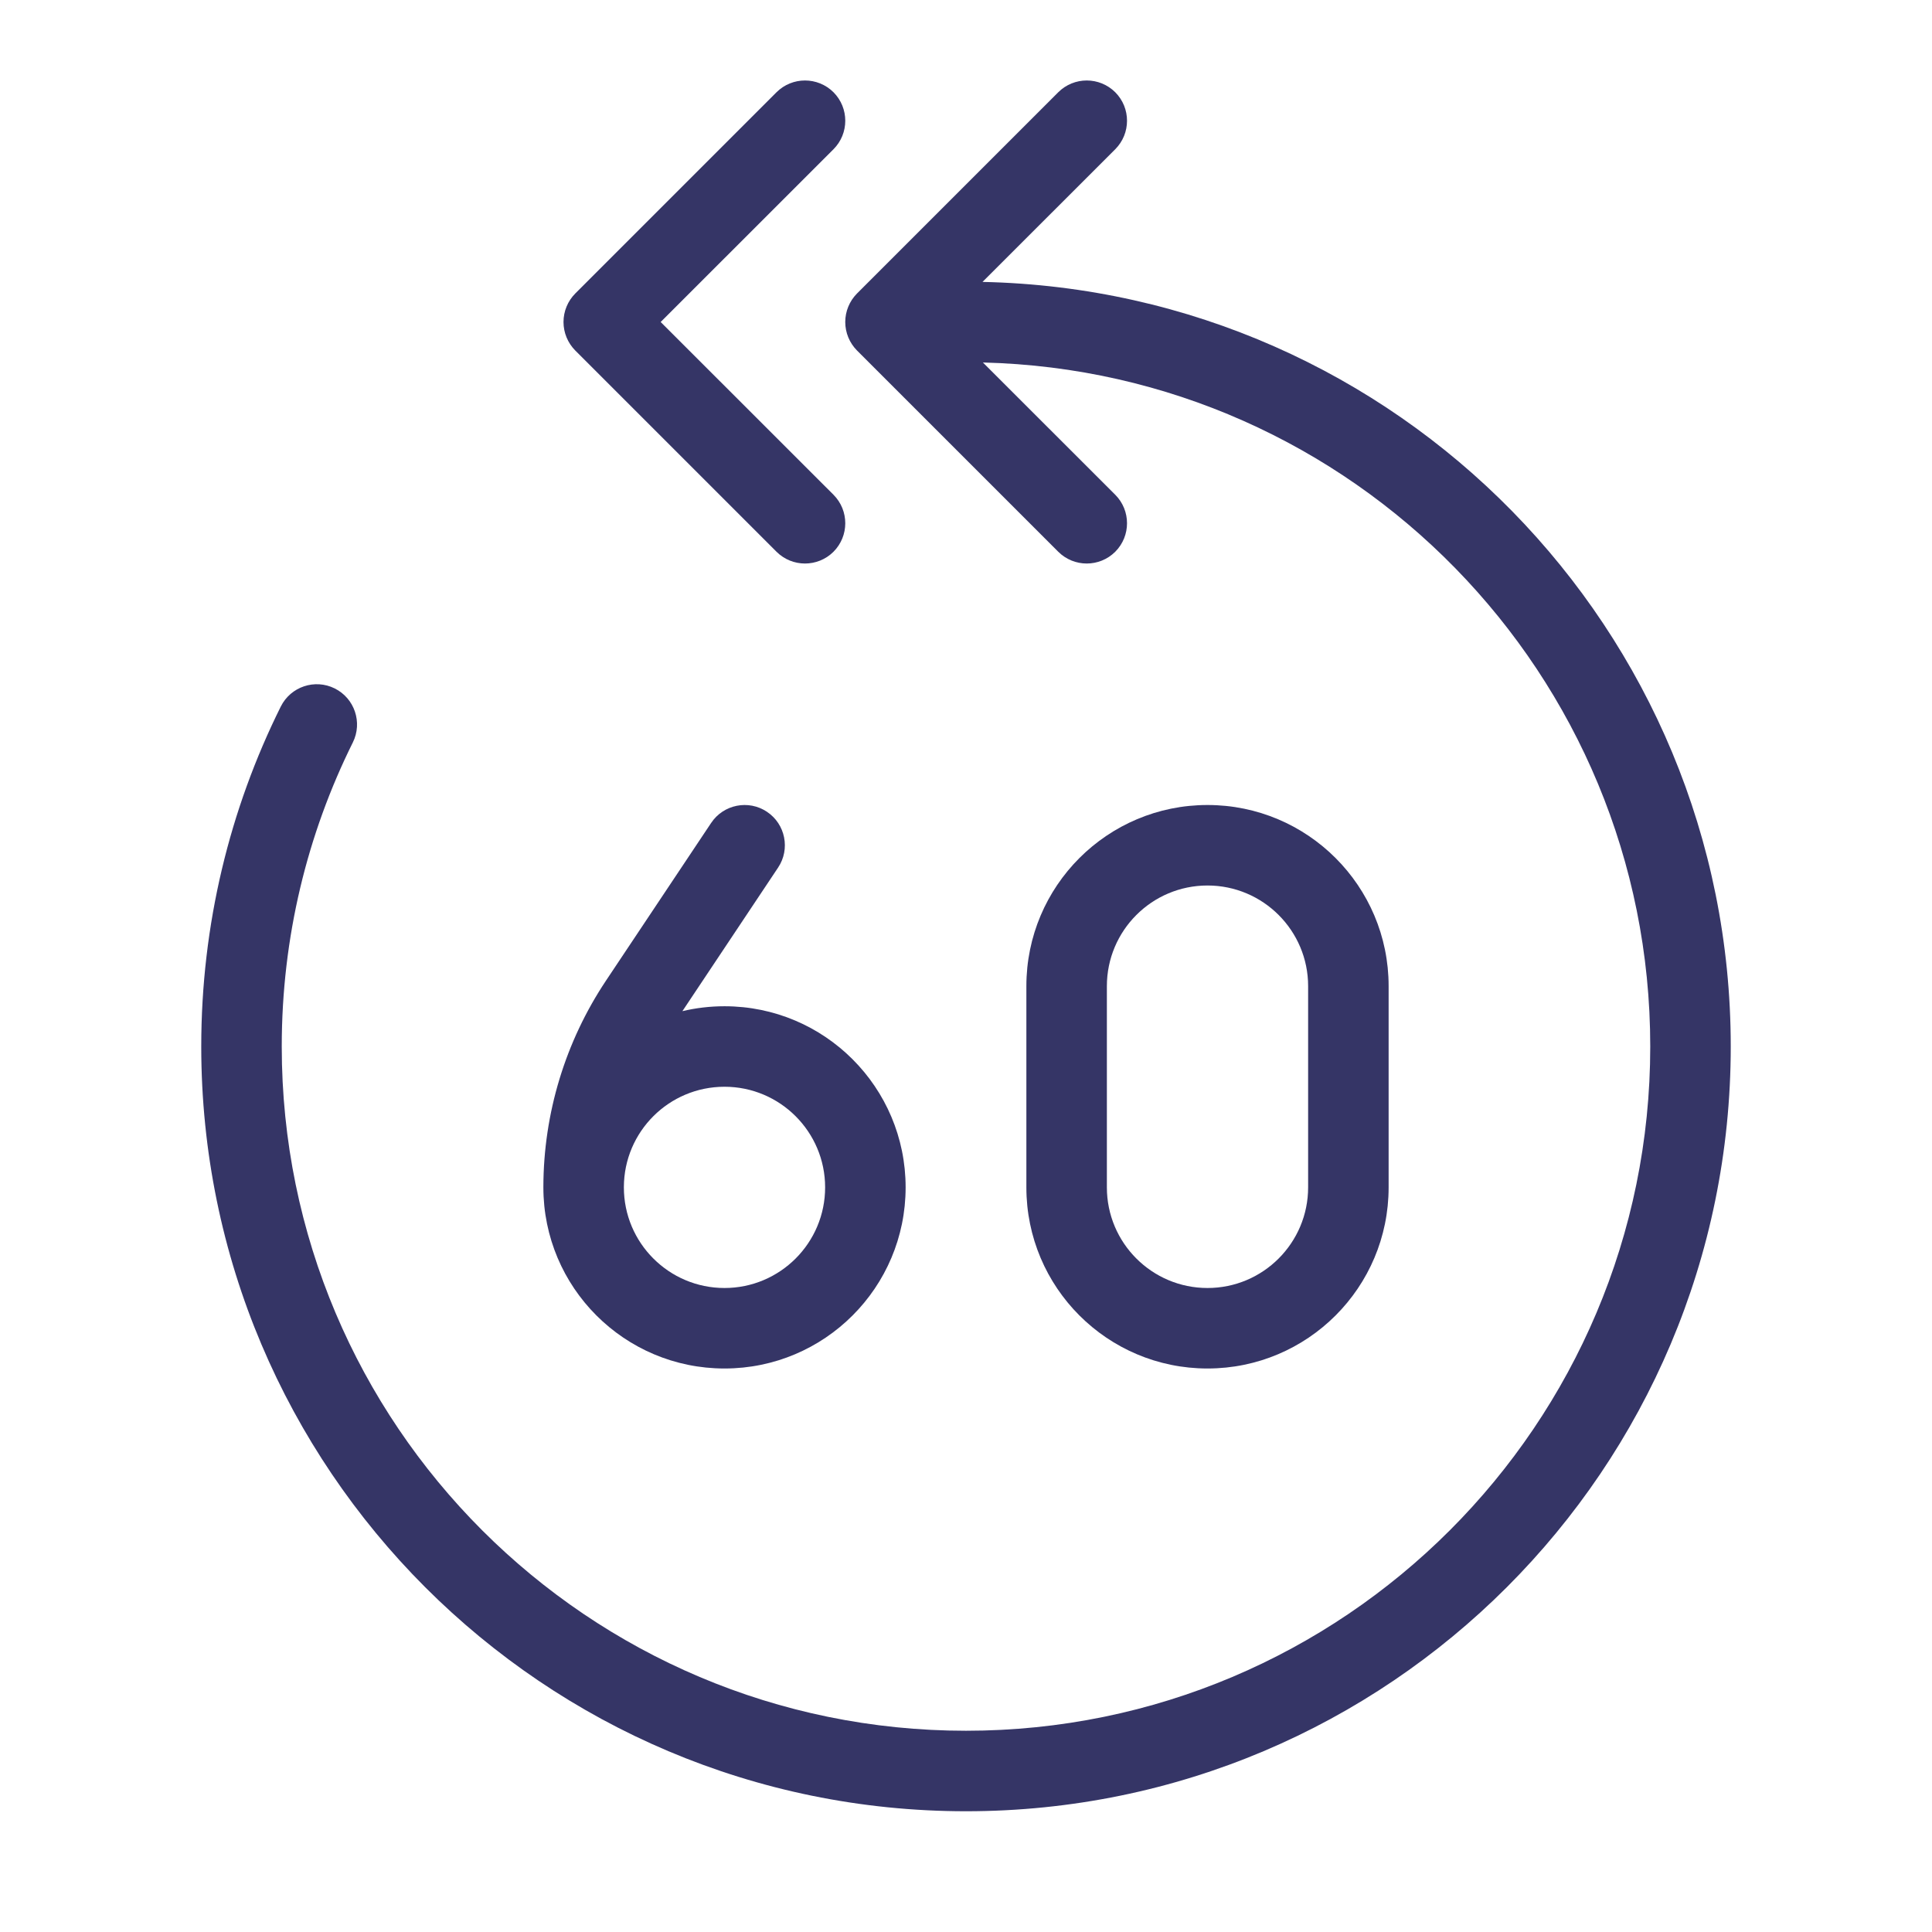 <svg width="24" height="24" viewBox="0 0 24 24" fill="none" xmlns="http://www.w3.org/2000/svg">
<path d="M13.854 1.854C14.049 1.658 14.049 1.342 13.854 1.146C13.658 0.951 13.342 0.951 13.146 1.146L10.646 3.646C10.553 3.74 10.5 3.867 10.5 4C10.5 4.133 10.553 4.26 10.646 4.354L13.146 6.854C13.342 7.049 13.658 7.049 13.854 6.854C14.049 6.658 14.049 6.342 13.854 6.146L12.21 4.503C16.807 4.614 20.5 8.376 20.5 13C20.5 17.694 16.694 21.5 12 21.5C7.306 21.5 3.5 17.694 3.5 13C3.5 11.642 3.818 10.36 4.383 9.223C4.506 8.975 4.405 8.675 4.158 8.552C3.911 8.429 3.611 8.53 3.488 8.777C2.855 10.05 2.5 11.484 2.5 13C2.5 18.247 6.753 22.5 12 22.5C17.247 22.5 21.5 18.247 21.5 13C21.5 7.822 17.357 3.611 12.205 3.502L13.854 1.854Z" fill="#353566"/>
<path d="M10.354 1.146C10.549 1.342 10.549 1.658 10.354 1.854L8.207 4L10.354 6.146C10.549 6.342 10.549 6.658 10.354 6.854C10.158 7.049 9.842 7.049 9.646 6.854L7.146 4.354C7.053 4.26 7 4.133 7 4C7 3.867 7.053 3.74 7.146 3.646L9.646 1.146C9.842 0.951 10.158 0.951 10.354 1.146Z" fill="#353566"/>
<path fill-rule="evenodd" clip-rule="evenodd" d="M15 10C13.757 10 12.75 11.007 12.75 12.25V14.75C12.75 15.993 13.757 17 15 17C16.243 17 17.25 15.993 17.25 14.75V12.25C17.25 11.007 16.243 10 15 10ZM13.75 12.25C13.75 11.56 14.31 11 15 11C15.69 11 16.25 11.56 16.25 12.25V14.75C16.25 15.44 15.69 16 15 16C14.31 16 13.75 15.44 13.75 14.75V12.25Z" fill="#353566"/>
<path fill-rule="evenodd" clip-rule="evenodd" d="M8.477 12.561L9.666 10.777C9.819 10.548 9.757 10.237 9.527 10.084C9.298 9.931 8.987 9.993 8.834 10.223L7.527 12.183C7.022 12.941 6.752 13.831 6.75 14.742C6.75 14.744 6.75 14.747 6.75 14.75C6.75 15.993 7.757 17 9 17C10.243 17 11.25 15.993 11.25 14.75C11.25 13.507 10.243 12.5 9 12.5C8.82 12.5 8.645 12.521 8.477 12.561ZM7.75 14.746C7.752 14.057 8.311 13.5 9 13.5C9.69 13.5 10.25 14.06 10.25 14.75C10.25 15.44 9.69 16 9 16C8.31 16 7.75 15.44 7.75 14.75L7.75 14.746Z" fill="#353566"/>
</svg>
